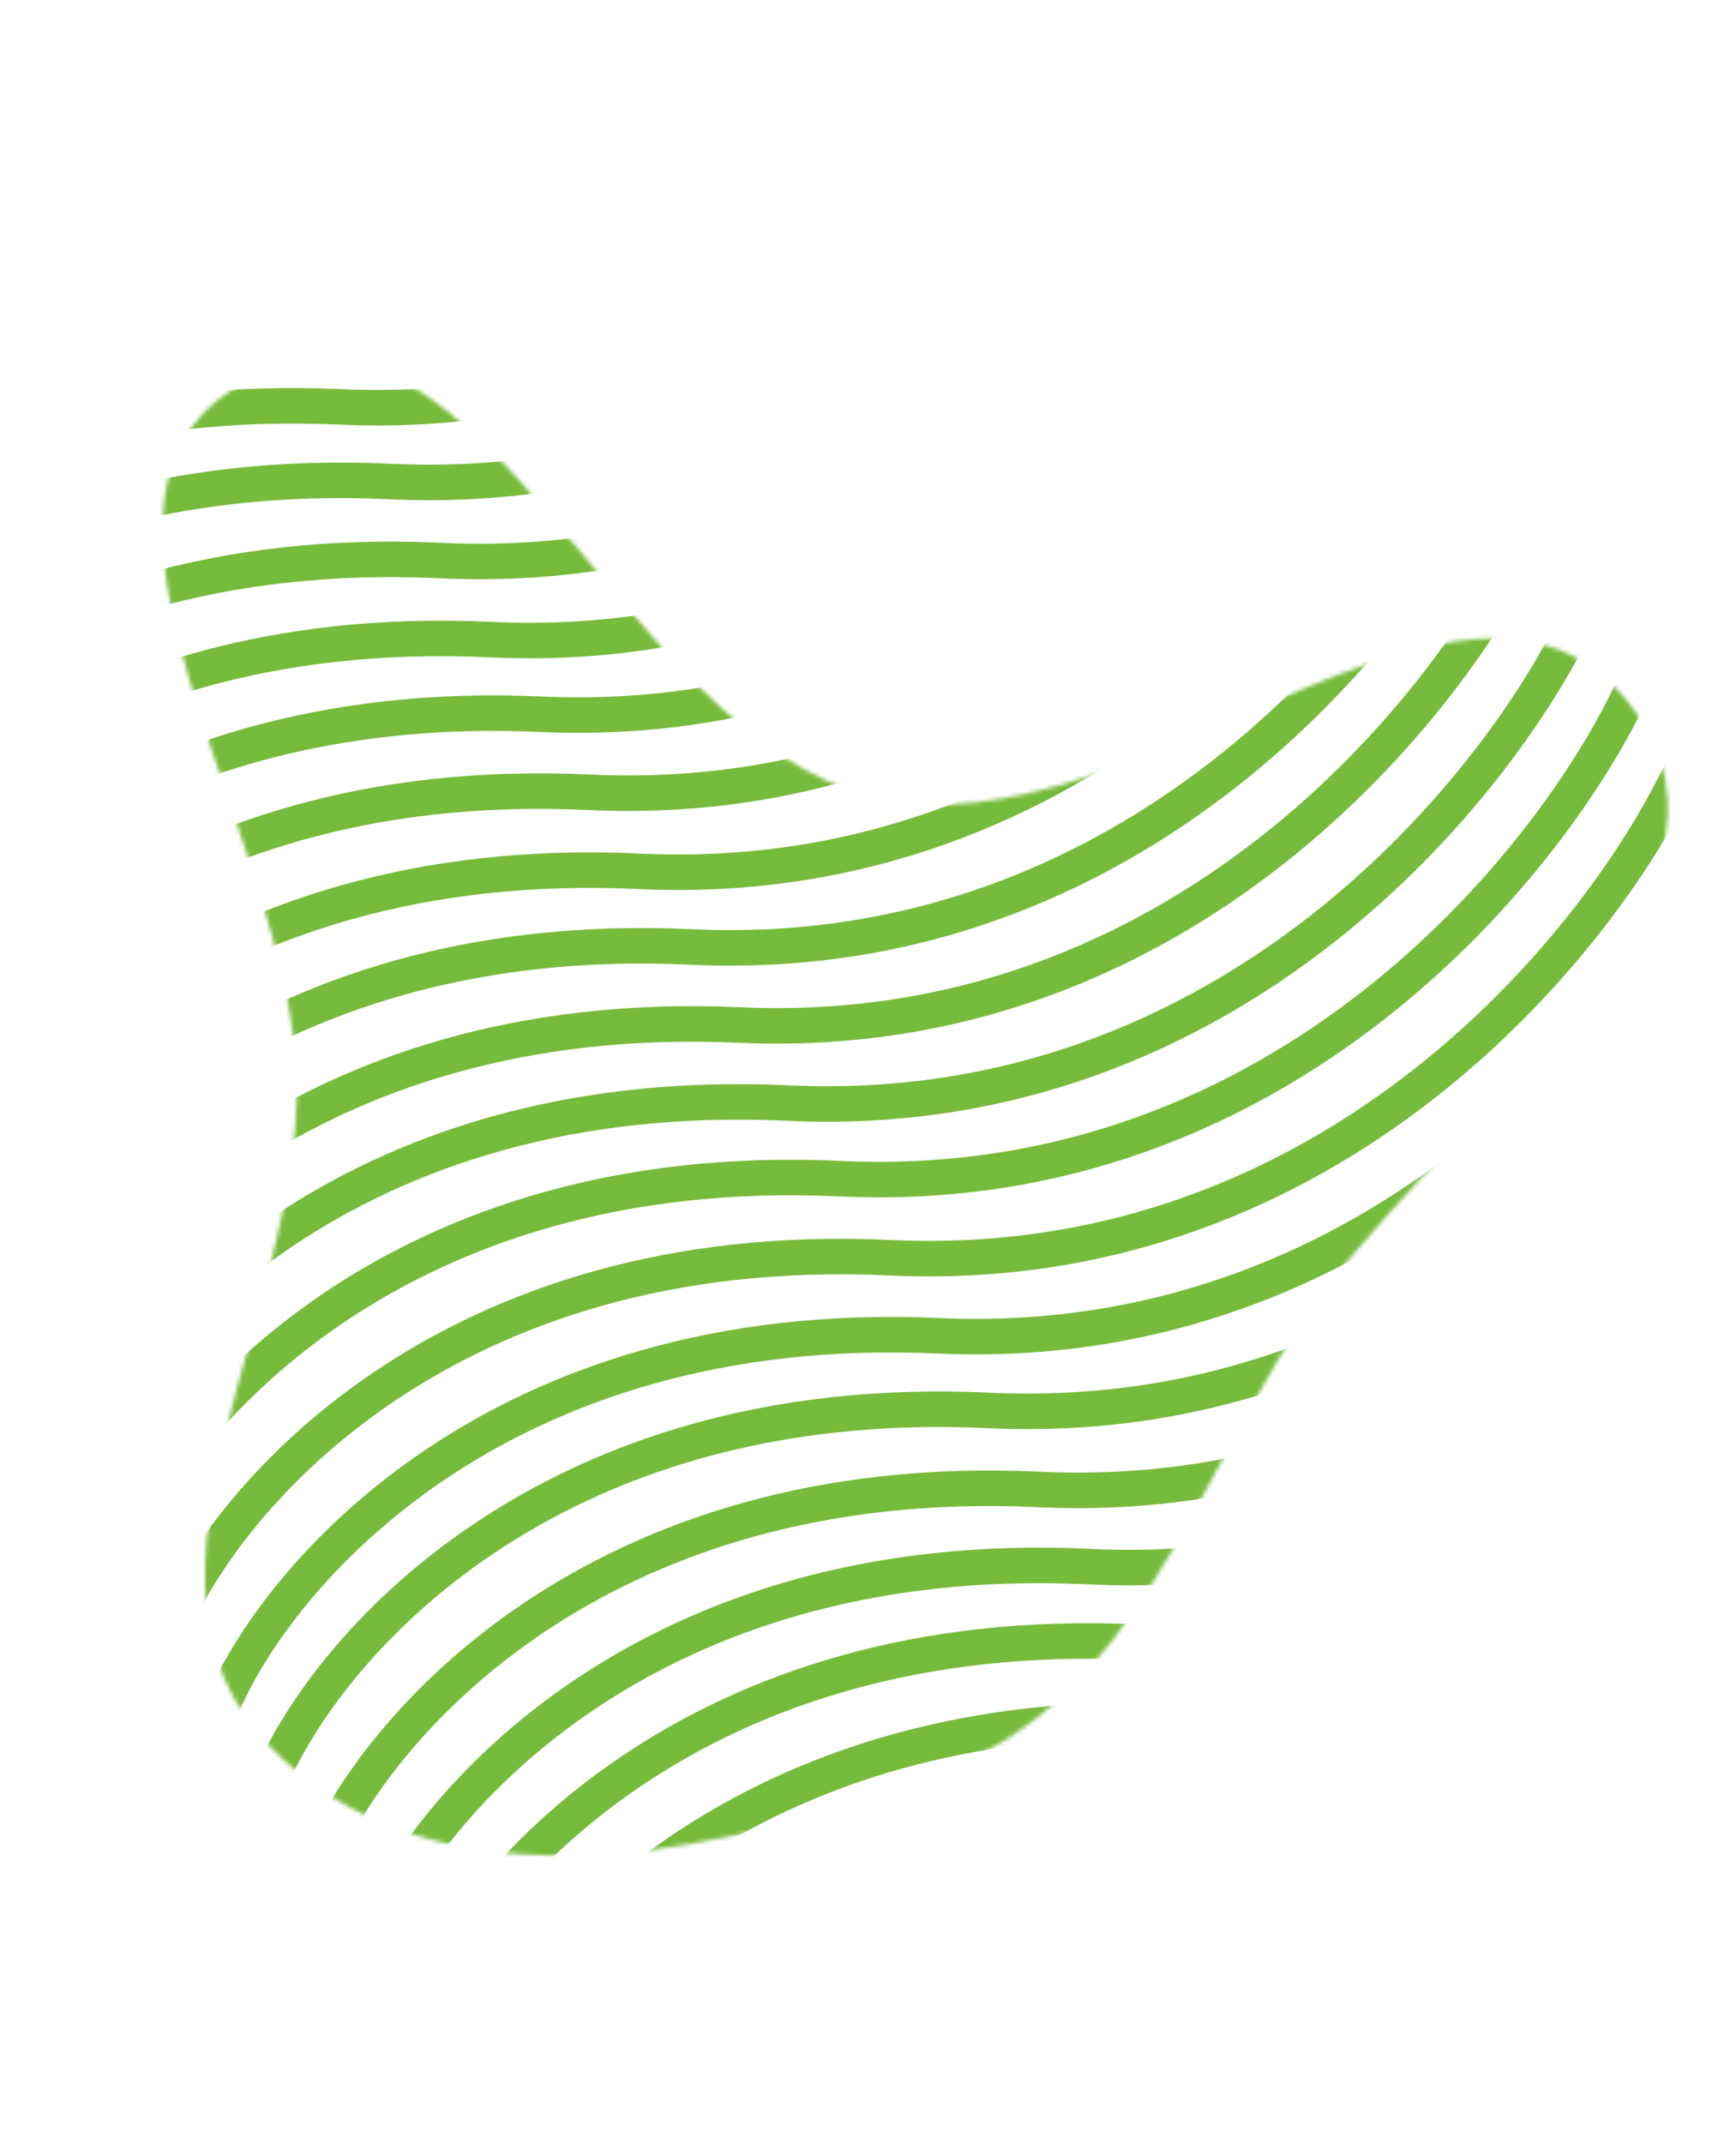<svg width="440" height="543" viewBox="0 0 440 543" fill="none" xmlns="http://www.w3.org/2000/svg">
<mask id="mask0_7_143" style="mask-type:alpha" maskUnits="userSpaceOnUse" x="41" y="91" width="382" height="380">
<path d="M241.245 447.735C184.988 470.408 110.326 486.191 68.322 442.4C27.541 399.883 76.016 333.521 75.219 274.642C74.369 211.89 7.392 123.911 63.634 96.061C123.441 66.445 156.811 186.739 221.799 202.057C287.598 217.566 371.338 125.244 413.069 178.425C452.157 228.239 362.24 284.314 328.204 337.66C301.744 379.133 286.887 429.34 241.245 447.735Z" fill="#77BB3C"/>
</mask>
<g mask="url(#mask0_7_143)">
<path d="M515.198 330.852C494.998 374.524 426.511 460.544 314.162 455.249C201.813 449.953 145.841 515.874 131.899 549.495" stroke="#77BB3C" stroke-width="9"/>
<path d="M502.012 311.692C481.811 355.364 413.324 441.383 300.975 436.088C188.626 430.793 132.654 496.713 118.712 530.335" stroke="#77BB3C" stroke-width="9"/>
<path d="M489.325 291.666C469.125 335.338 400.637 421.357 288.288 416.062C175.939 410.767 119.968 476.687 106.026 510.309" stroke="#77BB3C" stroke-width="9"/>
<path d="M477.005 273.006C456.867 316.568 388.522 402.341 276.241 396.929C163.96 391.516 108.1 457.243 94.205 490.783" stroke="#77BB3C" stroke-width="9"/>
<path d="M464.318 252.979C444.118 296.651 375.63 382.671 263.281 377.375C150.932 372.08 94.961 438 81.019 471.622" stroke="#77BB3C" stroke-width="9"/>
<path d="M451.631 232.953C431.431 276.625 362.944 362.644 250.595 357.349C138.246 352.054 82.274 417.974 68.332 451.596" stroke="#77BB3C" stroke-width="9"/>
<path d="M438.447 213.794C418.23 257.456 349.806 343.512 237.843 338.44C125.881 333.368 69.969 399.323 56.009 432.934" stroke="#77BB3C" stroke-width="9"/>
<path d="M426.624 194.267C406.424 237.938 337.937 323.958 225.588 318.663C113.239 313.368 57.267 379.288 43.325 412.91" stroke="#77BB3C" stroke-width="9"/>
<path d="M413.938 174.24C393.738 217.912 325.25 303.932 212.901 298.636C100.552 293.341 44.581 359.261 30.639 392.883" stroke="#77BB3C" stroke-width="9"/>
<path d="M400.751 155.08C380.551 198.752 312.064 284.771 199.715 279.476C87.366 274.181 31.394 340.101 17.452 373.723" stroke="#77BB3C" stroke-width="9"/>
<path d="M388.067 135.055C367.85 178.717 299.426 264.773 187.463 259.701C75.501 254.629 19.589 320.584 5.629 354.195" stroke="#77BB3C" stroke-width="9"/>
<path d="M376.244 115.528C356.044 159.199 287.557 245.219 175.208 239.924C62.859 234.629 6.887 300.549 -7.055 334.17" stroke="#77BB3C" stroke-width="9"/>
<path d="M363.058 96.367C342.858 140.039 274.37 226.058 162.021 220.763C49.672 215.468 -6.299 281.388 -20.241 315.01" stroke="#77BB3C" stroke-width="9"/>
<path d="M350.371 76.341C330.171 120.013 261.684 206.032 149.335 200.737C36.986 195.442 -18.986 261.362 -32.928 294.984" stroke="#77BB3C" stroke-width="9"/>
<path d="M337.687 56.316C317.47 99.978 249.046 186.034 137.083 180.962C25.121 175.89 -30.791 241.845 -44.751 275.456" stroke="#77BB3C" stroke-width="9"/>
<path d="M325.364 37.654C305.164 81.326 236.677 167.346 124.328 162.051C11.979 156.755 -43.993 222.676 -57.935 256.297" stroke="#77BB3C" stroke-width="9"/>
<path d="M312.678 17.628C292.478 61.3 223.99 147.319 111.641 142.024C-0.708 136.729 -56.679 202.649 -70.622 236.271" stroke="#77BB3C" stroke-width="9"/>
<path d="M299.991 -2.398C279.791 41.274 211.304 127.293 98.954 121.998C-13.394 116.703 -69.366 182.623 -83.308 216.245" stroke="#77BB3C" stroke-width="9"/>
<path d="M286.807 -21.557C266.59 22.105 198.166 108.161 86.203 103.089C-25.759 98.017 -81.671 163.972 -95.632 197.583" stroke="#77BB3C" stroke-width="9"/>
<path d="M274.984 -41.084C254.784 2.587 186.296 88.607 73.948 83.311C-38.401 78.016 -94.373 143.937 -108.315 177.558" stroke="#77BB3C" stroke-width="9"/>
<path d="M261.798 -60.245C241.66 -16.682 173.315 69.09 61.034 63.678C-51.247 58.266 -107.107 123.992 -121.002 157.532" stroke="#77BB3C" stroke-width="9"/>
<path d="M249.111 -80.271C228.911 -36.599 160.423 49.42 48.074 44.125C-64.275 38.83 -120.246 104.75 -134.188 138.372" stroke="#77BB3C" stroke-width="9"/>
<path d="M237.29 -99.797C217.09 -56.126 148.603 29.894 36.254 24.599C-76.095 19.304 -132.067 85.224 -146.009 118.846" stroke="#77BB3C" stroke-width="9"/>
<path d="M224.104 -118.958C203.904 -75.286 135.416 10.733 23.067 5.438C-89.282 0.143 -145.253 66.064 -159.195 99.685" stroke="#77BB3C" stroke-width="9"/>
</g>
</svg>
